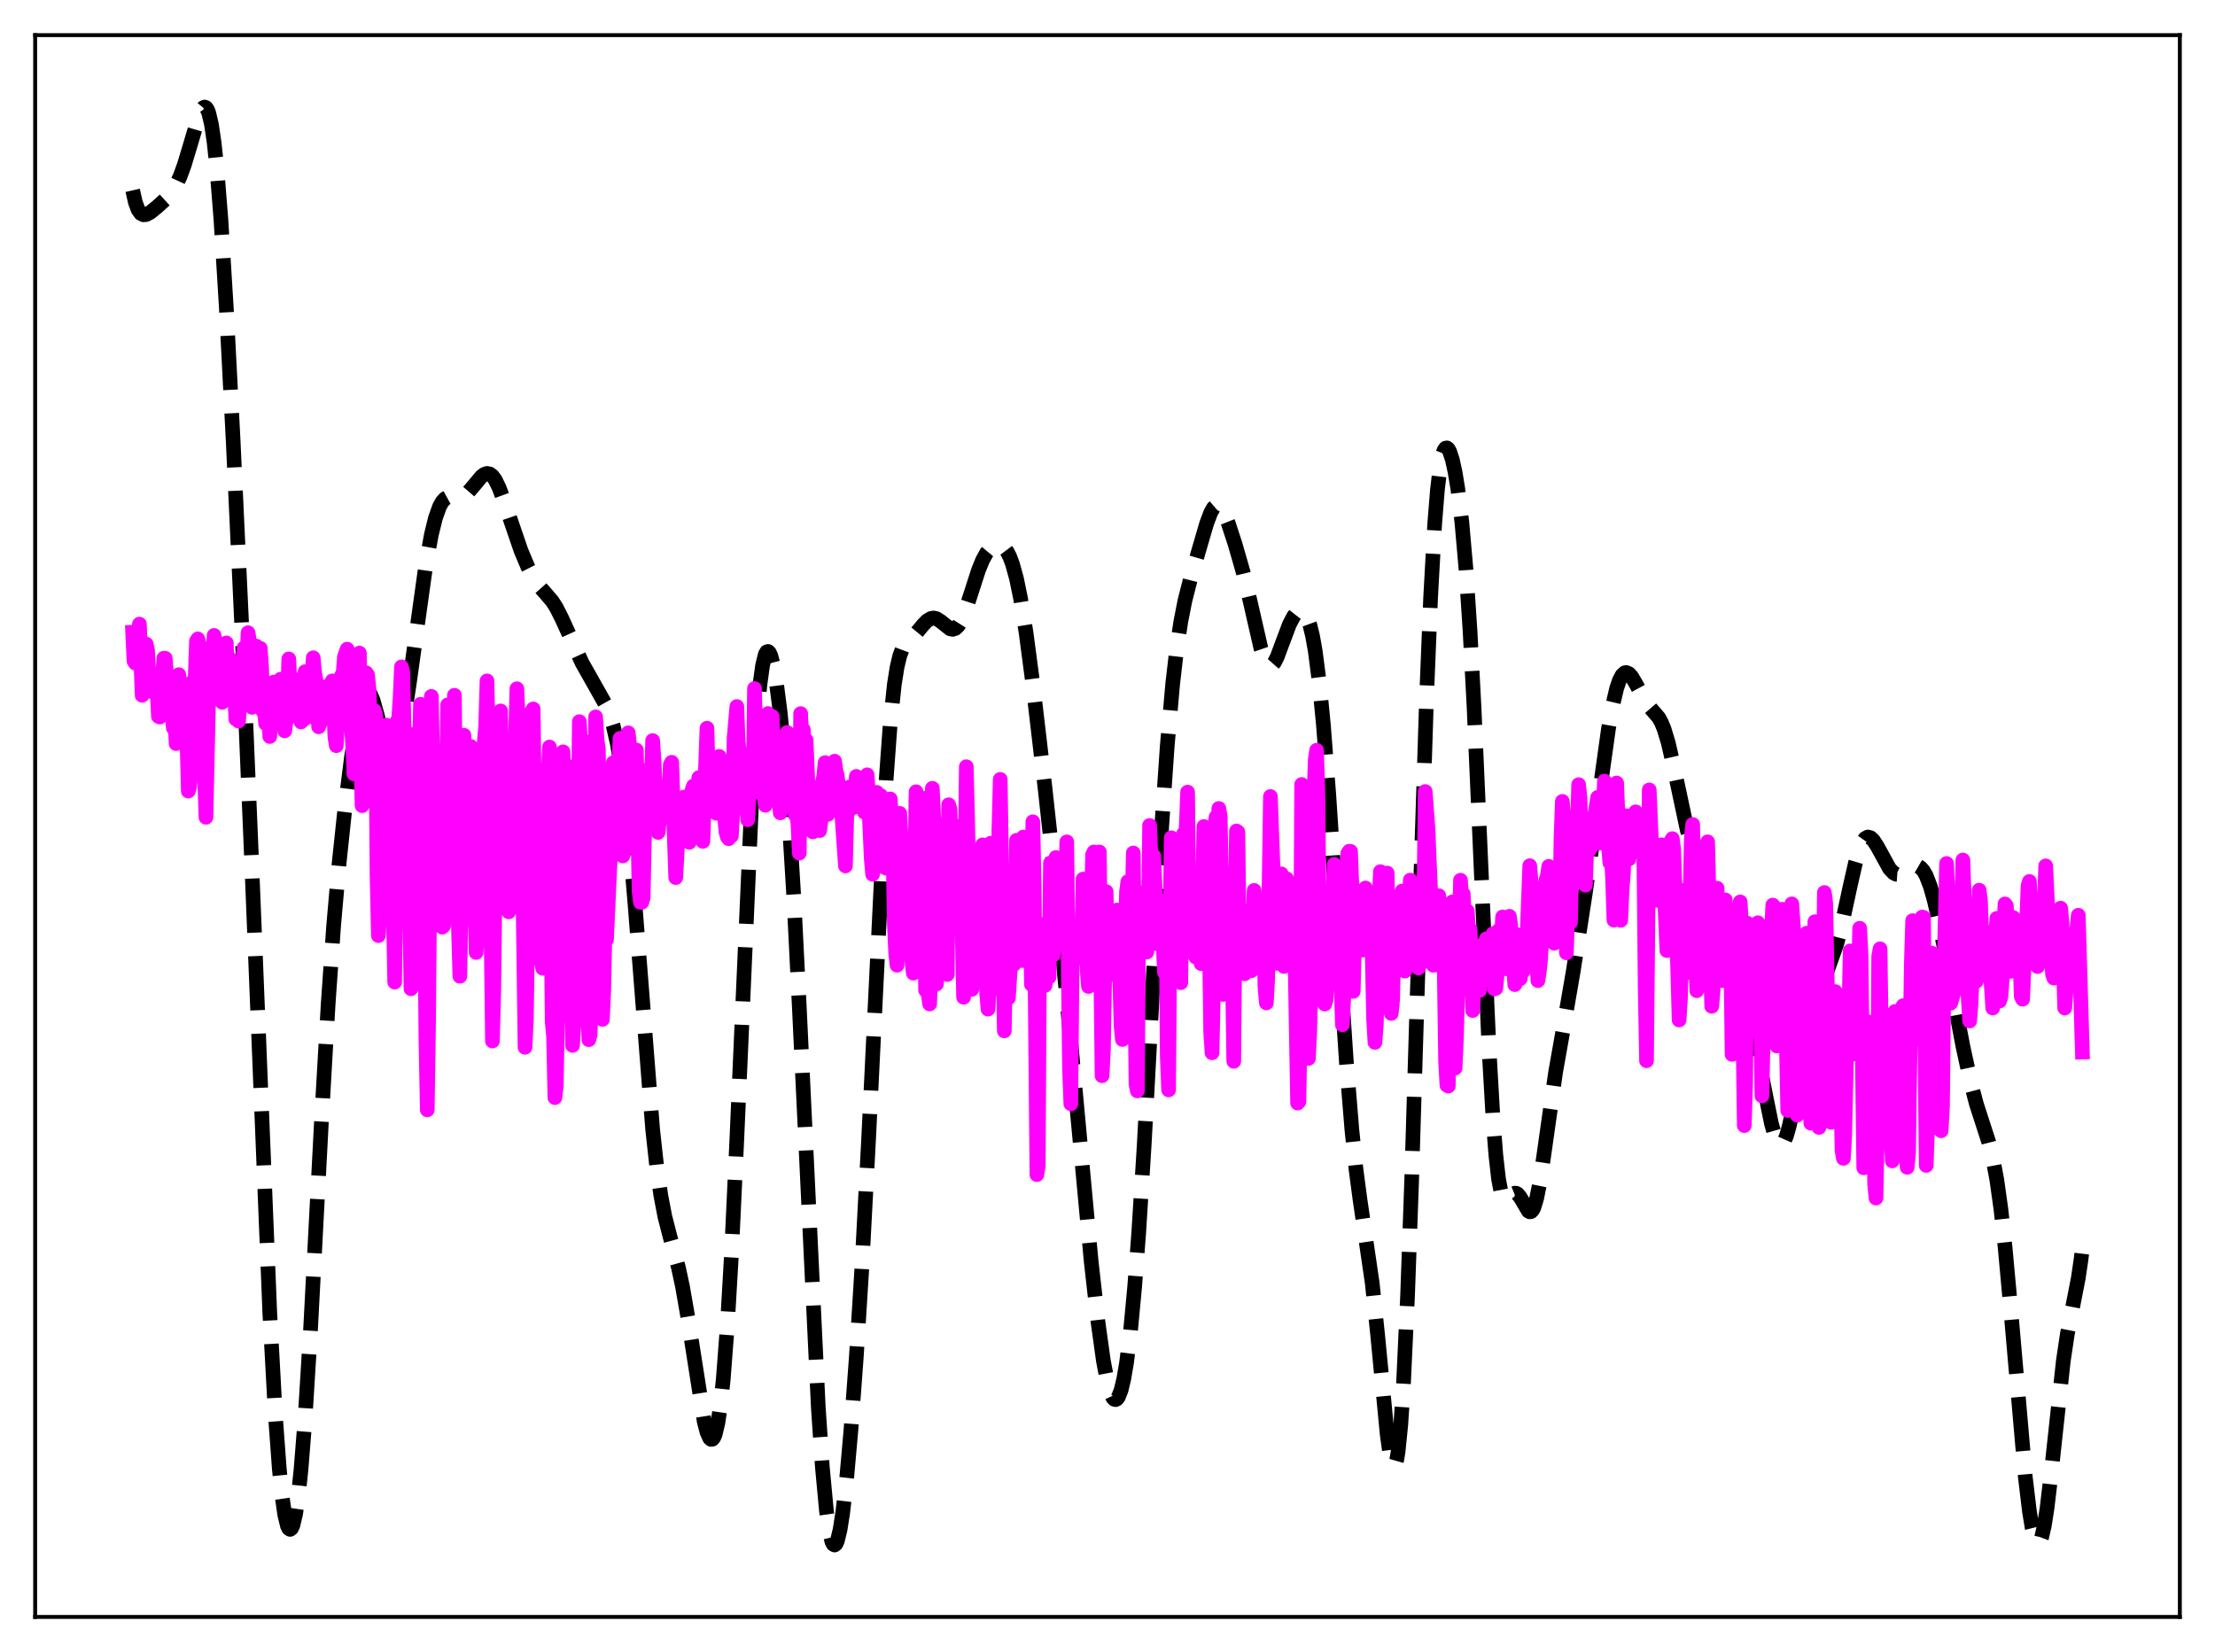 <?xml version="1.0" encoding="utf-8" standalone="no"?>
<!DOCTYPE svg PUBLIC "-//W3C//DTD SVG 1.1//EN"
  "http://www.w3.org/Graphics/SVG/1.1/DTD/svg11.dtd">
<svg xmlns:xlink="http://www.w3.org/1999/xlink" width="453.6pt" height="338.4pt" viewBox="0 0 453.6 338.4" xmlns="http://www.w3.org/2000/svg" version="1.1">
 <defs>
  <style type="text/css">*{stroke-linejoin: round; stroke-linecap: butt}</style>
 </defs>
 <g id="figure_1">
  <g id="patch_1">
   <path d="M 0 338.4 
L 453.6 338.4 
L 453.6 0 
L 0 0 
z
" style="fill: #ffffff"/>
  </g>
  <g id="axes_1">
   <g id="patch_2">
    <path d="M 7.2 331.2 
L 446.4 331.2 
L 446.4 7.2 
L 7.2 7.2 
z
" style="fill: #ffffff"/>
   </g>
   <g id="matplotlib.axis_1"/>
   <g id="matplotlib.axis_2"/>
   <g id="line2d_1">
    <path d="M 27.164 38.987 
L 27.72 41.436 
L 28.276 42.94 
L 28.832 43.722 
L 29.388 44.001 
L 29.944 43.946 
L 30.778 43.499 
L 32.168 42.378 
L 34.115 40.605 
L 35.227 39.275 
L 36.061 37.91 
L 36.895 36.107 
L 37.729 33.824 
L 38.842 30.137 
L 40.788 23.573 
L 41.344 22.397 
L 41.622 22.059 
L 41.9 21.927 
L 42.178 22.037 
L 42.456 22.414 
L 42.734 23.088 
L 43.29 25.417 
L 43.846 29.163 
L 44.402 34.39 
L 45.237 44.907 
L 46.349 63.098 
L 47.739 90.12 
L 49.685 132.095 
L 51.632 178.888 
L 55.246 268.891 
L 56.358 289.452 
L 57.193 300.819 
L 57.749 306.348 
L 58.305 310.246 
L 58.861 312.541 
L 59.139 313.099 
L 59.417 313.271 
L 59.695 313.058 
L 59.973 312.466 
L 60.529 310.143 
L 61.085 306.321 
L 61.641 301.035 
L 62.475 290.519 
L 63.588 272.444 
L 65.812 229.974 
L 67.202 205.655 
L 68.314 189.746 
L 69.426 176.974 
L 70.539 166.497 
L 71.929 155.446 
L 73.041 148.216 
L 73.875 144.256 
L 74.431 142.557 
L 74.987 141.723 
L 75.265 141.64 
L 75.543 141.774 
L 75.822 142.116 
L 76.378 143.364 
L 77.212 146.307 
L 78.88 152.949 
L 79.436 154.424 
L 79.992 155.188 
L 80.27 155.267 
L 80.548 155.132 
L 80.826 154.783 
L 81.382 153.452 
L 81.939 151.341 
L 82.773 146.939 
L 83.885 139.493 
L 87.221 115.615 
L 88.334 109.531 
L 89.168 106.126 
L 90.002 103.779 
L 90.558 102.778 
L 91.114 102.162 
L 91.67 101.857 
L 92.504 101.777 
L 94.172 101.821 
L 95.007 101.509 
L 95.841 100.864 
L 96.953 99.578 
L 98.621 97.577 
L 99.177 97.159 
L 99.733 96.971 
L 100.289 97.074 
L 100.846 97.501 
L 101.402 98.256 
L 102.236 99.961 
L 103.348 102.993 
L 106.685 112.77 
L 108.075 116.077 
L 109.187 118.261 
L 110.299 119.937 
L 111.689 121.505 
L 113.08 123.132 
L 113.914 124.425 
L 115.026 126.625 
L 119.197 135.774 
L 121.421 139.713 
L 123.923 144.155 
L 124.757 146.106 
L 125.592 148.733 
L 126.426 152.384 
L 127.26 157.374 
L 128.094 163.922 
L 128.928 172.091 
L 130.04 185.225 
L 133.655 231.347 
L 134.489 238.988 
L 135.323 244.852 
L 136.157 249.21 
L 137.269 253.533 
L 138.938 259.664 
L 139.772 263.551 
L 140.884 269.96 
L 144.221 291.235 
L 144.777 293.355 
L 145.333 294.593 
L 145.611 294.835 
L 145.889 294.802 
L 146.167 294.472 
L 146.445 293.828 
L 147.001 291.53 
L 147.557 287.784 
L 148.113 282.492 
L 148.947 271.546 
L 149.782 257.098 
L 150.894 233.322 
L 153.952 163.527 
L 154.786 149.831 
L 155.62 140.237 
L 156.177 136.218 
L 156.733 134.006 
L 157.011 133.527 
L 157.289 133.434 
L 157.567 133.703 
L 157.845 134.304 
L 158.401 136.405 
L 158.957 139.572 
L 159.791 146.114 
L 160.625 154.754 
L 161.459 165.66 
L 162.572 183.963 
L 163.684 206.212 
L 167.576 288.282 
L 168.411 300.562 
L 169.245 309.494 
L 169.801 313.45 
L 170.357 315.766 
L 170.635 316.317 
L 170.913 316.473 
L 171.191 316.244 
L 171.469 315.642 
L 172.025 313.381 
L 172.581 309.837 
L 173.415 302.458 
L 174.249 293.04 
L 175.362 277.935 
L 176.474 260.066 
L 177.864 233.581 
L 181.479 159.593 
L 182.313 148.113 
L 183.147 140.18 
L 183.703 136.679 
L 184.259 134.334 
L 184.815 132.858 
L 185.371 131.952 
L 186.205 131.109 
L 187.318 130.072 
L 188.986 128.053 
L 189.82 127.183 
L 190.654 126.672 
L 191.21 126.586 
L 191.766 126.715 
L 192.6 127.239 
L 194.547 128.793 
L 195.103 128.91 
L 195.659 128.727 
L 196.215 128.198 
L 196.771 127.31 
L 197.605 125.351 
L 198.717 121.957 
L 200.386 116.775 
L 201.22 114.729 
L 202.054 113.213 
L 202.888 112.209 
L 203.444 111.803 
L 204 111.588 
L 204.556 111.568 
L 205.112 111.766 
L 205.669 112.211 
L 206.225 112.949 
L 206.781 114.035 
L 207.337 115.512 
L 208.171 118.546 
L 209.005 122.613 
L 210.117 129.543 
L 211.508 140.083 
L 214.01 161.472 
L 216.512 184.357 
L 218.459 204.481 
L 223.463 258.442 
L 224.854 270.801 
L 225.966 278.78 
L 226.8 283.16 
L 227.356 285.157 
L 227.912 286.342 
L 228.19 286.622 
L 228.468 286.688 
L 228.746 286.539 
L 229.024 286.169 
L 229.58 284.759 
L 230.137 282.436 
L 230.693 279.179 
L 231.527 272.485 
L 232.361 263.589 
L 233.195 252.494 
L 234.307 234.638 
L 236.254 198.565 
L 237.922 169.005 
L 239.034 152.777 
L 240.146 140.117 
L 240.98 132.883 
L 241.814 127.316 
L 242.649 123.068 
L 243.761 118.682 
L 247.097 107.245 
L 247.931 105.02 
L 248.488 104.034 
L 249.044 103.554 
L 249.322 103.513 
L 249.6 103.604 
L 250.156 104.159 
L 250.712 105.148 
L 251.546 107.218 
L 252.936 111.484 
L 254.605 117.296 
L 255.995 123.093 
L 258.219 132.819 
L 259.053 135.239 
L 259.609 136.137 
L 259.887 136.347 
L 260.165 136.398 
L 260.443 136.296 
L 261 135.665 
L 261.556 134.561 
L 262.668 131.569 
L 264.058 127.884 
L 264.892 126.285 
L 265.448 125.575 
L 266.004 125.189 
L 266.56 125.159 
L 267.117 125.547 
L 267.673 126.444 
L 268.229 127.959 
L 268.785 130.222 
L 269.341 133.352 
L 270.175 139.814 
L 271.009 148.42 
L 272.121 162.812 
L 273.79 188.356 
L 275.736 217.818 
L 276.848 231.446 
L 277.682 239.457 
L 278.516 245.766 
L 281.019 262.862 
L 282.131 273.537 
L 284.077 293.833 
L 284.633 297.848 
L 285.189 300.077 
L 285.468 300.373 
L 285.746 300.052 
L 286.024 299.073 
L 286.302 297.401 
L 286.858 291.885 
L 287.414 283.421 
L 288.248 265.409 
L 289.082 241.936 
L 290.75 186.345 
L 292.141 142.795 
L 292.975 122.261 
L 293.809 107.239 
L 294.365 100.316 
L 294.921 95.644 
L 295.477 92.915 
L 295.755 92.177 
L 296.033 91.8 
L 296.311 91.747 
L 296.589 91.982 
L 296.867 92.478 
L 297.423 94.169 
L 297.98 96.715 
L 298.536 100.108 
L 299.37 106.994 
L 300.204 116.511 
L 301.038 129.156 
L 301.872 145.043 
L 303.262 176.894 
L 304.931 214.913 
L 305.765 229.424 
L 306.321 236.531 
L 306.877 241.475 
L 307.433 244.418 
L 307.711 245.245 
L 307.989 245.715 
L 308.267 245.892 
L 308.545 245.843 
L 309.101 245.346 
L 309.935 244.516 
L 310.214 244.402 
L 310.492 244.414 
L 310.77 244.562 
L 311.326 245.238 
L 312.994 248.077 
L 313.272 248.227 
L 313.55 248.174 
L 313.828 247.894 
L 314.106 247.369 
L 314.662 245.564 
L 315.218 242.812 
L 316.052 237.357 
L 318.555 219.675 
L 320.223 210.257 
L 322.169 198.988 
L 324.672 182.809 
L 326.896 167.11 
L 329.399 149.232 
L 330.233 144.543 
L 331.067 141.011 
L 331.623 139.374 
L 332.179 138.315 
L 332.735 137.807 
L 333.013 137.749 
L 333.569 137.976 
L 334.125 138.583 
L 334.96 139.981 
L 336.906 143.606 
L 337.74 144.736 
L 339.686 147.002 
L 340.242 148.024 
L 340.798 149.386 
L 341.633 152.148 
L 342.745 156.972 
L 345.525 170.044 
L 346.637 174.077 
L 347.75 177.372 
L 351.364 187.258 
L 352.476 191.397 
L 355.813 204.542 
L 356.925 207.503 
L 358.593 211.534 
L 359.428 214.202 
L 360.262 217.65 
L 361.652 224.703 
L 362.764 230.153 
L 363.598 233.097 
L 364.154 234.206 
L 364.432 234.463 
L 364.71 234.516 
L 364.988 234.363 
L 365.266 234.009 
L 365.823 232.731 
L 366.379 230.796 
L 367.213 227.027 
L 370.549 210.628 
L 371.94 205.475 
L 373.33 201.278 
L 376.11 193.46 
L 377.222 189.2 
L 378.891 181.483 
L 380.003 176.608 
L 380.837 173.82 
L 381.393 172.532 
L 381.949 171.745 
L 382.505 171.447 
L 383.061 171.585 
L 383.617 172.099 
L 384.452 173.385 
L 386.954 177.938 
L 387.788 178.812 
L 388.344 179.088 
L 388.9 179.127 
L 389.456 178.956 
L 390.291 178.44 
L 391.681 177.534 
L 392.237 177.377 
L 392.793 177.433 
L 393.349 177.757 
L 393.905 178.402 
L 394.461 179.394 
L 395.295 181.553 
L 396.129 184.496 
L 397.242 189.439 
L 398.91 198.169 
L 401.968 214.286 
L 403.637 221.949 
L 404.749 226.17 
L 406.139 230.473 
L 407.251 233.892 
L 408.085 237.189 
L 408.92 241.666 
L 409.754 247.653 
L 410.588 255.223 
L 411.7 267.379 
L 414.758 302.565 
L 415.593 309.541 
L 416.149 312.947 
L 416.705 315.161 
L 416.983 315.787 
L 417.261 316.079 
L 417.539 316.032 
L 417.817 315.644 
L 418.095 314.917 
L 418.651 312.493 
L 419.207 308.906 
L 420.041 301.847 
L 422.544 278.706 
L 423.378 273.147 
L 424.49 267.499 
L 425.602 261.81 
L 426.158 258.033 
L 426.436 255.769 
L 426.436 255.769 
" clip-path="url(#p06517e31d8)" style="fill: none; stroke-dasharray: 11.1,4.8; stroke-dashoffset: 0; stroke: #000000; stroke-width: 3"/>
   </g>
   <g id="line2d_2">
    <path d="M 27.164 129.497 
L 27.442 135.41 
L 27.72 135.833 
L 27.998 131.096 
L 28.276 131.062 
L 28.554 127.837 
L 29.11 142.419 
L 29.388 141.592 
L 29.944 131.925 
L 30.222 133.283 
L 30.5 138.835 
L 31.056 140.548 
L 31.334 141.76 
L 31.89 138.536 
L 32.168 141.033 
L 32.446 146.739 
L 32.725 146.874 
L 33.003 139.612 
L 33.281 138.525 
L 33.559 134.821 
L 33.837 134.836 
L 34.115 138.611 
L 34.393 139.49 
L 34.671 139.307 
L 35.505 149.129 
L 35.783 145.928 
L 36.061 152.31 
L 36.339 148.854 
L 36.617 138.196 
L 36.895 139.816 
L 37.173 142.172 
L 37.729 140.325 
L 38.007 140.56 
L 38.563 162.037 
L 38.842 161.077 
L 39.12 155.855 
L 39.676 139.325 
L 39.954 139.496 
L 40.232 131.306 
L 40.51 130.882 
L 40.788 131.935 
L 41.066 139.031 
L 41.344 142.804 
L 42.178 167.403 
L 42.734 142.176 
L 43.012 141.333 
L 43.29 136.591 
L 43.568 134.951 
L 43.846 130.155 
L 44.124 131.825 
L 44.402 140.409 
L 44.68 133.508 
L 45.237 138.847 
L 45.515 143.861 
L 45.793 139.569 
L 46.071 137.629 
L 46.349 131.693 
L 46.627 142.342 
L 46.905 134.743 
L 47.183 137.7 
L 47.461 135.618 
L 47.739 136.723 
L 48.017 141.1 
L 48.295 147.286 
L 48.573 146.899 
L 48.851 147.699 
L 49.963 132.714 
L 50.241 137.171 
L 50.519 137.344 
L 50.797 129.604 
L 51.076 131.263 
L 51.632 144.887 
L 51.91 141.342 
L 52.188 134.723 
L 52.466 132.332 
L 52.744 136.399 
L 53.022 136.766 
L 53.3 132.803 
L 53.578 136.904 
L 53.856 145.71 
L 54.134 145.442 
L 54.412 148.215 
L 54.69 143.128 
L 54.968 144.335 
L 55.246 150.86 
L 55.524 143.845 
L 55.802 139.845 
L 56.08 139.708 
L 56.358 139.737 
L 56.914 145.131 
L 57.193 140.968 
L 57.471 139.118 
L 57.749 145.072 
L 58.027 143.668 
L 58.305 149.704 
L 58.583 147.675 
L 58.861 142.72 
L 59.139 134.972 
L 59.417 140.564 
L 59.973 145.387 
L 60.251 143.403 
L 60.807 146.803 
L 61.363 139.169 
L 61.641 147.873 
L 61.919 146.246 
L 62.197 147.385 
L 62.475 137.583 
L 62.753 143.46 
L 63.309 146.824 
L 63.588 143.954 
L 64.144 134.736 
L 64.422 137.797 
L 64.7 139.292 
L 65.256 148.873 
L 65.534 148.101 
L 65.812 143.605 
L 66.09 144.812 
L 66.368 141.311 
L 66.646 141.816 
L 66.924 140.607 
L 67.202 143.192 
L 67.48 142.785 
L 68.036 139.47 
L 68.592 151.009 
L 68.87 152.74 
L 69.426 143.653 
L 69.705 143.025 
L 69.983 138.306 
L 70.261 138.147 
L 70.539 134.501 
L 71.095 132.97 
L 71.651 143.404 
L 72.207 152.261 
L 72.485 158.516 
L 72.763 155.552 
L 73.041 148.005 
L 73.319 135.175 
L 73.597 133.771 
L 73.875 154.764 
L 74.153 165.024 
L 74.987 137.813 
L 75.265 138.218 
L 75.543 140.873 
L 75.822 147.28 
L 76.1 156.711 
L 76.378 158.711 
L 76.656 145.55 
L 76.934 146.473 
L 77.212 179.287 
L 77.49 191.643 
L 77.768 186.922 
L 78.046 158.57 
L 78.324 161.896 
L 78.602 175.53 
L 79.158 148.536 
L 79.436 151.781 
L 79.992 170.275 
L 80.27 171.313 
L 80.826 201.166 
L 81.382 147.614 
L 81.66 147.095 
L 81.939 142.835 
L 82.217 136.599 
L 82.495 137.758 
L 82.773 150.217 
L 83.329 159.134 
L 83.885 186.22 
L 84.163 202.528 
L 84.441 191.921 
L 84.997 150.315 
L 85.275 191.505 
L 85.553 181.028 
L 85.831 157.02 
L 86.109 144.254 
L 86.943 183.135 
L 87.221 212.666 
L 87.499 227.331 
L 87.777 208.394 
L 88.334 142.643 
L 88.612 156.371 
L 88.89 161.963 
L 89.168 155.382 
L 89.446 155.191 
L 89.724 160.491 
L 90.002 176.786 
L 90.28 185.52 
L 90.558 189.916 
L 90.836 189.617 
L 91.114 181.727 
L 91.67 144.396 
L 91.948 165.184 
L 92.504 154.476 
L 92.782 156.803 
L 93.06 142.413 
L 93.338 171.052 
L 94.172 199.966 
L 95.007 150.6 
L 95.285 161.907 
L 95.563 163.37 
L 95.841 160.13 
L 96.119 169.227 
L 96.397 152.887 
L 97.509 195.096 
L 97.787 191.784 
L 98.343 158.01 
L 98.621 157.154 
L 98.899 168.737 
L 99.177 151.934 
L 99.455 148.813 
L 99.733 139.471 
L 100.011 154.358 
L 100.289 179.296 
L 100.568 191.191 
L 100.846 213.233 
L 101.124 202.775 
L 101.68 155.057 
L 101.958 154.694 
L 102.236 151.93 
L 102.514 145.625 
L 102.792 160.924 
L 103.07 169.461 
L 103.348 158.622 
L 103.626 172.973 
L 104.182 186.774 
L 104.46 184.792 
L 105.016 155.881 
L 105.294 157.507 
L 105.572 151.334 
L 105.85 141.089 
L 106.406 153.827 
L 106.685 153.275 
L 107.519 214.517 
L 107.797 208.722 
L 108.631 150.69 
L 108.909 145.713 
L 109.187 145.218 
L 109.465 165.84 
L 110.021 182.181 
L 110.299 179.526 
L 110.855 196.762 
L 111.133 198.322 
L 111.411 187.031 
L 111.689 160.905 
L 111.967 157.199 
L 112.245 159.326 
L 112.523 153.015 
L 113.08 209.312 
L 113.358 212.229 
L 113.636 224.829 
L 113.914 222.455 
L 114.748 178.762 
L 115.026 160.355 
L 115.304 153.999 
L 115.582 162.647 
L 115.86 156.664 
L 116.694 193.822 
L 116.972 196.415 
L 117.25 214.128 
L 117.528 209.672 
L 117.806 191.266 
L 118.362 173.133 
L 118.64 147.82 
L 118.919 152.799 
L 119.197 151.427 
L 120.031 181.684 
L 120.309 204.571 
L 120.587 212.958 
L 120.865 211.891 
L 121.143 199.932 
L 121.421 176.936 
L 121.699 171.441 
L 121.977 146.84 
L 122.255 151.397 
L 122.533 153.502 
L 122.811 169.729 
L 123.089 197.073 
L 123.367 208.807 
L 123.645 202.841 
L 123.923 188.791 
L 124.201 192.47 
L 125.036 174.311 
L 125.314 170.326 
L 125.592 156.233 
L 126.148 173.882 
L 126.426 173.752 
L 126.704 156.726 
L 126.982 151.238 
L 127.538 175.32 
L 127.816 174.36 
L 128.094 170.909 
L 128.372 169.497 
L 128.65 150.107 
L 128.928 152.5 
L 129.206 162.435 
L 129.484 167.591 
L 129.762 170.53 
L 130.318 153.639 
L 130.874 182.545 
L 131.152 184.819 
L 131.431 184.822 
L 131.709 183.889 
L 132.265 157.797 
L 132.543 167.755 
L 133.099 169.562 
L 133.655 151.687 
L 133.933 155.698 
L 134.489 168.248 
L 134.767 170.51 
L 135.045 168.123 
L 135.323 164.261 
L 135.601 164.715 
L 135.879 163.633 
L 136.157 165.597 
L 136.435 164.633 
L 136.713 165.254 
L 136.991 162.701 
L 137.269 156.643 
L 137.548 156.143 
L 138.382 179.757 
L 138.66 174.805 
L 138.938 167.378 
L 139.216 168.962 
L 139.494 167.11 
L 139.772 169.651 
L 140.05 163.279 
L 140.328 163.286 
L 140.606 165.603 
L 141.162 172.531 
L 141.44 169.399 
L 141.718 161.869 
L 141.996 161.003 
L 142.274 161.705 
L 142.552 165.986 
L 143.108 159.284 
L 143.386 161.478 
L 143.665 170.947 
L 143.943 172.34 
L 144.777 149.164 
L 145.055 160.081 
L 145.333 162.177 
L 145.611 157.1 
L 145.889 165.585 
L 146.445 165.068 
L 146.723 166.591 
L 147.279 154.933 
L 147.557 159.863 
L 147.835 161.715 
L 148.113 162.207 
L 148.391 167.419 
L 148.669 170.418 
L 148.947 171.414 
L 149.225 171.79 
L 149.503 168.523 
L 149.782 171.209 
L 150.06 165.807 
L 150.338 151.099 
L 150.894 144.719 
L 151.172 152.088 
L 151.728 156.73 
L 152.006 162.021 
L 152.284 162.021 
L 152.562 160.382 
L 153.118 167.914 
L 153.396 162.83 
L 153.674 160.454 
L 153.952 162.459 
L 154.23 161.618 
L 154.508 141.04 
L 154.786 151.422 
L 155.064 154.685 
L 155.342 156.275 
L 155.62 156.898 
L 155.899 158.449 
L 156.177 159.178 
L 156.455 163.016 
L 156.733 164.944 
L 157.289 146.155 
L 157.567 159.401 
L 157.845 155.496 
L 158.123 146.762 
L 158.679 162.382 
L 158.957 160.114 
L 159.235 156.011 
L 159.513 163.228 
L 159.791 166.503 
L 160.069 164.692 
L 160.347 155.549 
L 160.625 154.097 
L 160.903 154.867 
L 161.181 150.037 
L 161.737 156.871 
L 162.015 155.711 
L 162.294 156.39 
L 162.572 158.099 
L 162.85 166.899 
L 163.128 166.152 
L 163.406 168.677 
L 163.684 174.745 
L 163.962 146.168 
L 164.24 151.945 
L 164.518 149.476 
L 164.796 156.845 
L 165.074 151.585 
L 165.63 164.897 
L 165.908 160.996 
L 166.464 170.4 
L 166.742 169.484 
L 167.02 169.893 
L 167.298 166.03 
L 167.576 170.038 
L 167.854 170.128 
L 168.132 168.039 
L 168.411 160.213 
L 168.689 159.084 
L 168.967 156.217 
L 169.245 163.164 
L 169.523 166.821 
L 169.801 164.696 
L 170.079 164.546 
L 170.357 165.946 
L 170.635 158.732 
L 170.913 155.919 
L 171.191 157.87 
L 171.469 158.931 
L 171.747 161.515 
L 172.025 161.519 
L 173.137 177.372 
L 173.415 166.595 
L 173.693 166.312 
L 173.971 161.195 
L 174.249 162.343 
L 174.528 161.758 
L 174.806 165.384 
L 175.084 162.962 
L 175.362 159.035 
L 175.918 163.755 
L 176.196 163.101 
L 176.474 161.955 
L 177.03 166.374 
L 177.586 158.71 
L 177.864 163.57 
L 178.42 175.845 
L 178.698 179.07 
L 178.976 177.397 
L 179.532 162.308 
L 179.81 165.995 
L 180.088 165.053 
L 180.366 162.964 
L 180.645 168.314 
L 180.923 165.748 
L 181.201 177.691 
L 181.479 177.837 
L 181.757 177.81 
L 182.035 174.446 
L 182.313 163.651 
L 182.869 173.129 
L 183.147 189.121 
L 183.425 195.252 
L 183.703 197.704 
L 183.981 166.717 
L 184.259 166.619 
L 184.815 176.891 
L 185.093 185.92 
L 185.371 189.085 
L 185.649 178.219 
L 185.927 179.26 
L 186.205 194.141 
L 186.483 194.729 
L 187.04 199.335 
L 187.596 162.18 
L 188.43 190.536 
L 188.708 187.187 
L 188.986 171.102 
L 189.264 163.529 
L 189.542 202.819 
L 189.82 201.855 
L 190.376 205.644 
L 190.654 198.757 
L 190.932 161.463 
L 191.21 167.659 
L 191.488 181.187 
L 191.766 201.568 
L 192.322 189.448 
L 192.6 169.023 
L 192.879 192.566 
L 193.157 192.084 
L 193.435 198.743 
L 193.713 197.828 
L 193.991 199.609 
L 194.269 164.843 
L 194.547 165.792 
L 194.825 176.618 
L 195.381 187.547 
L 195.659 188.525 
L 195.937 175.055 
L 196.215 169.25 
L 196.493 189.653 
L 196.771 187.737 
L 197.049 190.93 
L 197.327 204.264 
L 197.883 157.055 
L 198.161 168.26 
L 198.439 183.989 
L 198.995 202.664 
L 199.274 193.009 
L 199.552 179.073 
L 199.83 201.075 
L 200.108 195.374 
L 200.664 198.026 
L 200.942 195.994 
L 201.22 173.058 
L 201.498 175.946 
L 202.054 203.504 
L 202.332 206.701 
L 202.61 201.775 
L 202.888 172.712 
L 203.166 202.749 
L 203.444 182.109 
L 203.722 180.145 
L 204.278 198.936 
L 204.556 170.078 
L 204.834 159.644 
L 205.391 194.485 
L 205.669 211.156 
L 206.225 182.185 
L 206.503 204.433 
L 207.059 195.942 
L 207.337 190.099 
L 207.615 197.558 
L 207.893 195.323 
L 208.171 172.127 
L 208.449 177.297 
L 209.005 195.639 
L 209.283 196.756 
L 209.561 171.463 
L 209.839 194.457 
L 210.395 173.163 
L 210.673 171.353 
L 211.229 201.655 
L 211.508 168.336 
L 211.786 181.673 
L 212.342 240.599 
L 212.62 238.737 
L 212.898 191.357 
L 213.176 197.099 
L 213.454 191.353 
L 213.732 192.366 
L 214.01 201.849 
L 214.288 197.492 
L 214.566 188.832 
L 214.844 200.157 
L 215.122 176.787 
L 215.4 192.346 
L 215.678 195.615 
L 215.956 188.099 
L 216.234 175.646 
L 216.512 191.638 
L 216.79 179.499 
L 217.068 178.282 
L 217.346 189.095 
L 217.625 179.821 
L 217.903 191.703 
L 218.181 187.44 
L 218.459 172.445 
L 219.015 218.688 
L 219.293 226.098 
L 219.571 194.259 
L 219.849 193.191 
L 220.127 194.848 
L 220.405 191.821 
L 220.683 191.16 
L 220.961 191.877 
L 221.239 193.241 
L 221.517 196.29 
L 221.795 180.072 
L 222.073 183.845 
L 222.351 189.689 
L 222.629 198.616 
L 222.907 202.056 
L 223.185 184.292 
L 223.463 187.594 
L 223.742 175.097 
L 224.02 174.513 
L 224.298 176.405 
L 224.576 191.432 
L 224.854 188.14 
L 225.132 174.513 
L 225.688 220.343 
L 225.966 214.924 
L 226.522 182.641 
L 226.8 196.192 
L 227.078 186.847 
L 228.19 199.673 
L 228.468 189.631 
L 228.746 186.412 
L 229.024 196.95 
L 229.302 200.356 
L 229.58 210.192 
L 229.858 212.922 
L 230.137 204.319 
L 230.693 182.657 
L 230.971 180.594 
L 231.249 184.349 
L 231.527 191.532 
L 231.805 186.9 
L 232.083 174.719 
L 232.639 222.119 
L 232.917 223.458 
L 233.195 185.952 
L 233.473 189.536 
L 233.751 182.865 
L 234.029 192.133 
L 234.307 190.593 
L 234.585 183.136 
L 234.863 195.005 
L 235.141 191.912 
L 235.419 169.082 
L 235.697 175.714 
L 235.975 178.864 
L 236.254 175.32 
L 236.532 181.591 
L 236.81 192.962 
L 237.088 193.362 
L 237.366 192.731 
L 237.644 192.685 
L 237.922 192.459 
L 238.2 193.523 
L 238.478 199.205 
L 238.756 184.407 
L 239.034 216.199 
L 239.312 223.25 
L 239.59 189.689 
L 239.868 171.603 
L 240.424 190.348 
L 240.702 191.046 
L 240.98 196.949 
L 241.258 187.343 
L 241.536 191.049 
L 241.814 201.279 
L 242.092 178.753 
L 242.371 170.801 
L 242.649 173.079 
L 242.927 169.287 
L 243.205 162.25 
L 243.483 186.968 
L 243.761 188.97 
L 244.039 185.662 
L 244.317 189.366 
L 244.595 194.795 
L 244.873 196.048 
L 245.151 192.305 
L 245.429 181.957 
L 245.707 191.728 
L 245.985 197.388 
L 246.541 169.3 
L 246.819 175.598 
L 247.097 187.81 
L 247.375 184.429 
L 247.653 191.612 
L 247.931 211.372 
L 248.209 215.646 
L 248.488 202.748 
L 248.766 168.986 
L 249.044 167.342 
L 249.322 174.899 
L 249.6 165.601 
L 249.878 167.165 
L 250.156 181.524 
L 250.434 203.694 
L 250.712 196.096 
L 250.99 193.204 
L 251.268 195.159 
L 251.546 193.559 
L 251.824 190.612 
L 252.102 180.068 
L 252.658 217.388 
L 252.936 186.522 
L 253.214 170.216 
L 253.492 170.407 
L 253.77 190.546 
L 254.048 186.049 
L 254.326 190.151 
L 254.605 198.018 
L 254.883 199.47 
L 255.439 186.657 
L 255.717 190.198 
L 255.995 198.109 
L 256.273 198.827 
L 256.829 182.393 
L 257.107 188.21 
L 257.385 184.782 
L 257.663 184.133 
L 257.941 193.942 
L 258.219 192.613 
L 258.497 193.589 
L 258.775 189.173 
L 259.053 202.28 
L 259.331 205.43 
L 259.609 200.359 
L 260.165 163.15 
L 261.278 193.744 
L 261.556 197.325 
L 261.834 196.78 
L 262.39 179.002 
L 262.668 191.91 
L 262.946 197.959 
L 263.224 192.777 
L 263.502 180.025 
L 263.78 193.972 
L 264.058 188.237 
L 264.614 192.271 
L 264.892 190.539 
L 265.17 194.482 
L 265.726 225.943 
L 266.004 225.649 
L 266.282 208.976 
L 266.56 160.69 
L 266.838 166.835 
L 267.117 179.963 
L 267.395 186.573 
L 267.951 216.798 
L 268.229 211.056 
L 268.785 184.401 
L 269.063 163.817 
L 269.341 155.649 
L 269.619 153.68 
L 269.897 162.883 
L 270.175 191.148 
L 270.731 193.286 
L 271.009 196.979 
L 271.287 205.667 
L 271.565 204.831 
L 271.843 199.737 
L 272.121 191.152 
L 272.399 187.094 
L 272.677 193.333 
L 273.234 177.046 
L 273.512 177.615 
L 273.79 188.75 
L 274.068 182.5 
L 274.902 209.909 
L 275.18 204.302 
L 275.736 181.856 
L 276.014 174.798 
L 276.292 174.361 
L 276.57 174.391 
L 276.848 181.562 
L 277.126 203.063 
L 277.404 192.106 
L 277.682 186.855 
L 277.96 184.427 
L 278.238 187.469 
L 278.516 186.731 
L 279.072 194.604 
L 279.351 191.471 
L 279.629 181.895 
L 279.907 182.89 
L 280.463 192.957 
L 280.741 189.423 
L 281.019 195.857 
L 281.297 208.876 
L 281.575 213.512 
L 281.853 209.853 
L 282.409 185.247 
L 282.687 178.543 
L 283.243 187.969 
L 283.521 193.851 
L 283.799 204.037 
L 284.077 178.837 
L 284.355 196.011 
L 284.633 193.049 
L 284.911 207.583 
L 285.189 204.784 
L 285.468 192.774 
L 285.746 187.05 
L 286.024 187.384 
L 286.58 190.952 
L 286.858 187.758 
L 287.136 182.517 
L 287.414 186.471 
L 287.692 198.912 
L 287.97 184.218 
L 288.248 188.575 
L 288.526 186.001 
L 288.804 180.27 
L 289.638 193.353 
L 289.916 192.994 
L 290.472 198.27 
L 290.75 197.665 
L 291.028 192.522 
L 291.306 193.549 
L 291.585 184.963 
L 291.863 162.131 
L 292.419 169.609 
L 293.253 189.34 
L 293.531 197.713 
L 293.809 192.574 
L 294.087 190.058 
L 294.365 189.898 
L 294.643 183.464 
L 294.921 197.442 
L 295.199 198.031 
L 295.477 185.893 
L 295.755 198.029 
L 296.033 217.357 
L 296.311 222.306 
L 296.589 222.46 
L 297.145 189.845 
L 297.423 184.74 
L 297.98 218.79 
L 298.258 212.595 
L 299.092 180.3 
L 299.37 185.191 
L 299.648 183.111 
L 299.926 189.378 
L 300.204 190.616 
L 300.482 186.61 
L 300.76 191.095 
L 301.038 190.316 
L 301.594 206.986 
L 301.872 199.19 
L 302.15 197.897 
L 302.428 198.374 
L 302.706 201.981 
L 302.984 202.901 
L 303.262 197.043 
L 303.818 193.311 
L 304.097 193.88 
L 304.375 192.306 
L 304.653 196.317 
L 304.931 192.564 
L 305.209 193.484 
L 305.487 193.967 
L 305.765 191.245 
L 306.043 202.578 
L 306.321 202.454 
L 306.599 199.555 
L 306.877 190.629 
L 307.155 193.672 
L 307.433 192.977 
L 307.711 187.825 
L 307.989 192.863 
L 308.267 193.652 
L 308.545 198.447 
L 308.823 190.106 
L 309.101 187.688 
L 309.379 189.575 
L 309.935 197.982 
L 310.214 201.686 
L 310.492 201.199 
L 310.77 191.465 
L 311.048 197.805 
L 311.326 200.461 
L 311.604 197.969 
L 311.882 198.977 
L 312.16 198.093 
L 312.716 191.951 
L 313.272 177.322 
L 313.55 180.729 
L 313.828 190.866 
L 314.106 196.619 
L 314.384 194.967 
L 314.662 195.188 
L 314.94 200.854 
L 315.218 199.139 
L 315.496 196.418 
L 315.774 191.718 
L 316.052 184.175 
L 316.331 182.694 
L 316.609 180.183 
L 316.887 179.443 
L 317.165 177.462 
L 317.443 179.963 
L 317.999 191.145 
L 318.277 193.208 
L 318.555 192.331 
L 318.833 190.28 
L 319.389 191.015 
L 319.667 171.752 
L 319.945 164.154 
L 320.223 167.193 
L 320.501 178.3 
L 320.779 195.167 
L 321.057 186.557 
L 321.335 186.921 
L 321.613 188.915 
L 321.891 176.701 
L 322.169 174.696 
L 322.448 173.722 
L 322.726 174.795 
L 323.004 171.16 
L 323.282 160.73 
L 323.56 163.377 
L 323.838 175.364 
L 324.116 172.22 
L 324.394 179.39 
L 324.672 181.308 
L 324.95 173.38 
L 325.228 172.04 
L 325.506 174.09 
L 325.784 173.602 
L 326.062 171.807 
L 326.34 167.3 
L 326.618 166.791 
L 327.174 163.343 
L 327.452 167.14 
L 327.73 172.682 
L 328.008 172.465 
L 328.286 167.958 
L 328.564 159.997 
L 329.121 169.812 
L 329.677 176.719 
L 329.955 174.87 
L 330.233 179.946 
L 330.511 188.473 
L 330.789 181.086 
L 331.067 160.385 
L 331.345 167.319 
L 331.623 184.722 
L 331.901 188.501 
L 332.179 182.222 
L 332.457 178.827 
L 332.735 170.956 
L 333.013 167.073 
L 333.291 169.433 
L 333.569 175.969 
L 333.847 174.636 
L 334.125 172.451 
L 334.403 168.762 
L 334.681 171.101 
L 334.96 166.293 
L 335.516 173.56 
L 336.072 168.36 
L 336.35 169.277 
L 336.628 174.103 
L 336.906 201.906 
L 337.184 217.271 
L 337.74 161.802 
L 338.296 174.812 
L 338.852 180.928 
L 339.13 183.16 
L 339.408 184.435 
L 339.686 181.145 
L 339.964 175.438 
L 340.242 173.054 
L 340.52 175.351 
L 341.355 194.701 
L 341.633 190.429 
L 342.189 172.265 
L 342.467 171.787 
L 342.745 173.927 
L 343.579 198.796 
L 343.857 208.928 
L 344.135 204.509 
L 344.691 182.4 
L 344.969 186.018 
L 345.247 196.046 
L 345.525 198.047 
L 345.803 199.186 
L 346.359 171.763 
L 346.637 168.877 
L 347.194 194.729 
L 347.472 202.925 
L 348.306 189.494 
L 348.584 191.227 
L 348.862 188.203 
L 349.14 183.328 
L 349.418 175.073 
L 349.696 172.437 
L 350.53 206.128 
L 350.808 203.052 
L 351.086 191.376 
L 351.364 184.455 
L 351.642 181.937 
L 351.92 191.322 
L 352.198 193.366 
L 352.476 200.696 
L 352.754 200.885 
L 353.311 184.321 
L 353.589 190.787 
L 353.867 193.45 
L 354.145 188.012 
L 354.423 193.599 
L 354.701 215.97 
L 354.979 211.399 
L 355.257 209.475 
L 355.535 198.681 
L 355.813 199.305 
L 356.369 184.747 
L 356.647 189.645 
L 357.203 230.552 
L 357.481 221.942 
L 357.759 189.062 
L 358.315 198.582 
L 358.593 194.06 
L 359.149 202.392 
L 359.428 210.961 
L 359.706 205.631 
L 359.984 189.011 
L 360.262 193.481 
L 360.818 224.464 
L 361.096 211.238 
L 361.374 203.727 
L 361.652 204.969 
L 361.93 199.641 
L 362.208 197.877 
L 362.486 196.85 
L 363.042 185.395 
L 363.32 185.745 
L 363.876 214.25 
L 364.154 195.955 
L 364.432 194.779 
L 364.71 196.876 
L 364.988 186.246 
L 365.544 198.894 
L 366.101 227.46 
L 366.379 223.517 
L 366.657 197.461 
L 366.935 185.147 
L 367.491 193.129 
L 367.769 200.056 
L 368.047 228.41 
L 368.325 218.767 
L 368.603 216.872 
L 368.881 224.913 
L 369.993 191.146 
L 370.271 198.213 
L 370.549 222.616 
L 370.827 230.071 
L 371.661 188.797 
L 371.94 197.338 
L 372.218 224.246 
L 372.496 230.939 
L 372.774 226.337 
L 373.052 225.268 
L 373.608 182.82 
L 373.886 185.036 
L 374.442 214.165 
L 374.72 224.047 
L 374.998 229.889 
L 375.832 203.112 
L 376.11 206.654 
L 376.666 222.495 
L 376.944 221.731 
L 377.222 235.66 
L 377.5 237.267 
L 377.778 232.453 
L 378.335 207.399 
L 378.613 208.385 
L 378.891 194.781 
L 379.169 198.165 
L 379.725 215.872 
L 380.559 200.716 
L 380.837 190.134 
L 381.115 195.553 
L 381.671 239.215 
L 381.949 236.706 
L 382.227 217.363 
L 382.505 212.11 
L 382.783 209.356 
L 383.061 212.734 
L 383.339 211.308 
L 383.617 210.982 
L 383.895 242.562 
L 384.174 245.396 
L 384.452 232.337 
L 384.73 195.864 
L 385.008 194.347 
L 385.286 212.848 
L 385.842 220.851 
L 386.12 222.441 
L 386.398 228.348 
L 386.954 215.946 
L 387.232 231.36 
L 387.51 237.789 
L 387.788 232.184 
L 388.066 207.175 
L 388.344 212.372 
L 388.622 209.483 
L 388.9 208.881 
L 389.178 209.861 
L 389.456 206.634 
L 389.734 206 
L 390.012 215.458 
L 390.291 235.917 
L 390.569 239.105 
L 390.847 236.203 
L 391.403 197.744 
L 391.681 188.581 
L 391.959 211.966 
L 392.237 208.078 
L 392.515 212.787 
L 392.793 210.05 
L 393.071 201.717 
L 393.349 197.875 
L 393.627 187.842 
L 393.905 187.908 
L 394.461 238.717 
L 395.017 223.538 
L 395.573 195.221 
L 395.851 199.193 
L 396.129 201.296 
L 396.407 198.766 
L 396.686 200.369 
L 396.964 208.465 
L 397.242 225.283 
L 397.52 231.613 
L 397.798 226.572 
L 398.076 199.918 
L 398.632 176.87 
L 398.91 183.985 
L 399.466 205.476 
L 400.022 203.672 
L 400.578 196.284 
L 400.856 197.396 
L 401.134 197.312 
L 401.412 195.286 
L 401.968 176.162 
L 402.246 183.807 
L 402.524 195.321 
L 403.359 209.138 
L 403.637 205.591 
L 403.915 199.163 
L 404.193 197.913 
L 404.471 198.89 
L 404.749 200.966 
L 405.027 194.782 
L 405.305 182.344 
L 405.583 184.67 
L 405.861 192.293 
L 406.139 195.652 
L 406.695 190.868 
L 406.973 194.921 
L 407.251 196.993 
L 407.529 197.846 
L 408.085 206.473 
L 408.363 200.909 
L 408.641 192.473 
L 408.92 188.115 
L 409.198 199.004 
L 409.476 205.049 
L 409.754 204.167 
L 410.032 200.471 
L 410.588 185.157 
L 410.866 185.506 
L 411.422 196.454 
L 411.7 198.96 
L 411.978 189.617 
L 412.256 187.932 
L 412.534 190.91 
L 412.812 197.915 
L 413.09 194.904 
L 413.368 190.67 
L 413.646 196.088 
L 413.924 204.124 
L 414.202 204.674 
L 414.758 191.533 
L 415.037 188.803 
L 415.315 181.413 
L 415.593 180.553 
L 416.149 191.432 
L 416.427 195.224 
L 416.705 192.654 
L 416.983 193.048 
L 417.261 197.98 
L 417.817 186.425 
L 418.095 192.653 
L 418.373 192.669 
L 418.929 177.362 
L 419.763 194.748 
L 420.041 194.347 
L 420.319 199.544 
L 420.597 200.341 
L 420.875 195.085 
L 421.154 192.054 
L 421.432 191.284 
L 421.71 186.912 
L 421.988 186.015 
L 422.266 189.025 
L 422.822 206.478 
L 423.1 202.832 
L 423.378 194.158 
L 423.656 193.483 
L 423.934 193.387 
L 424.212 196.204 
L 424.49 193.962 
L 424.768 193.791 
L 425.046 192.961 
L 425.602 187.472 
L 426.436 215.496 
L 426.436 215.496 
" clip-path="url(#p06517e31d8)" style="fill: none; stroke: #ff00ff; stroke-width: 3; stroke-linecap: square"/>
   </g>
   <g id="patch_3">
    <path d="M 7.2 331.2 
L 7.2 7.2 
" style="fill: none; stroke: #000000; stroke-width: 0.8; stroke-linejoin: miter; stroke-linecap: square"/>
   </g>
   <g id="patch_4">
    <path d="M 446.4 331.2 
L 446.4 7.2 
" style="fill: none; stroke: #000000; stroke-width: 0.8; stroke-linejoin: miter; stroke-linecap: square"/>
   </g>
   <g id="patch_5">
    <path d="M 7.2 331.2 
L 446.4 331.2 
" style="fill: none; stroke: #000000; stroke-width: 0.8; stroke-linejoin: miter; stroke-linecap: square"/>
   </g>
   <g id="patch_6">
    <path d="M 7.2 7.2 
L 446.4 7.2 
" style="fill: none; stroke: #000000; stroke-width: 0.8; stroke-linejoin: miter; stroke-linecap: square"/>
   </g>
  </g>
 </g>
 <defs>
  <clipPath id="p06517e31d8">
   <rect x="7.2" y="7.2" width="439.2" height="324"/>
  </clipPath>
 </defs>
</svg>
